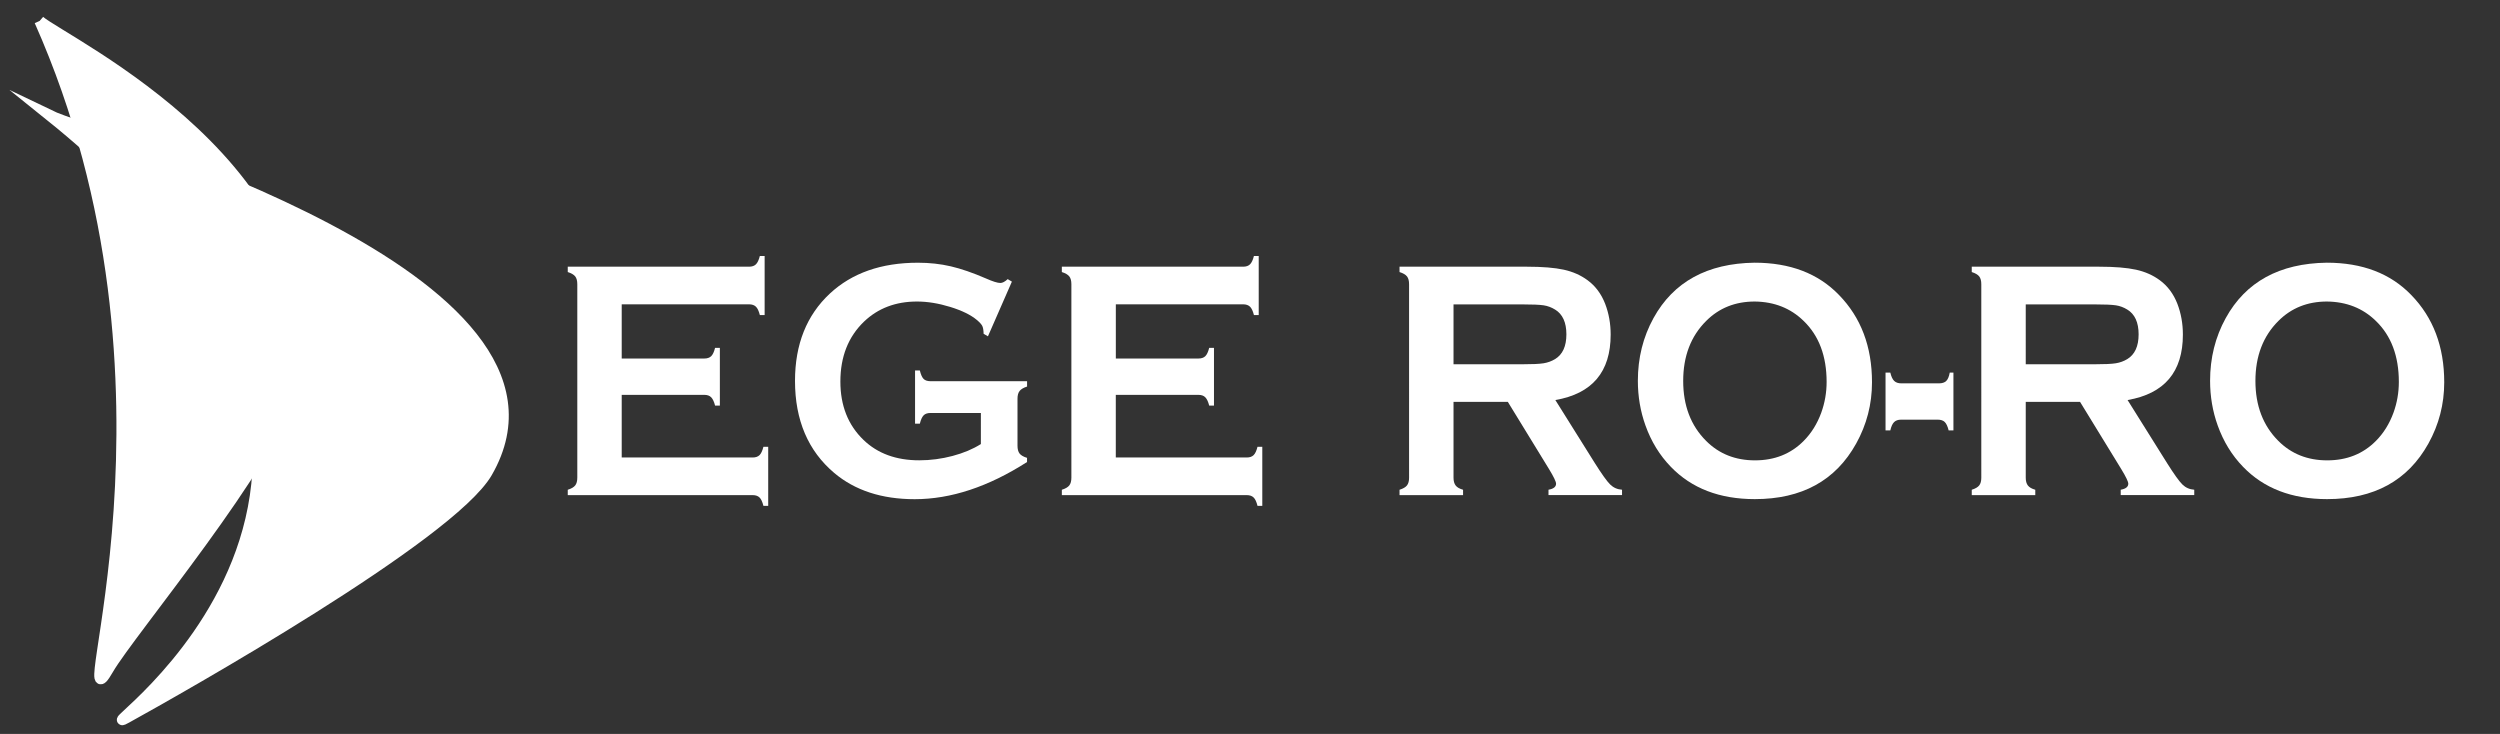 <?xml version="1.0" encoding="utf-8"?>
<!-- Generator: Adobe Illustrator 23.0.3, SVG Export Plug-In . SVG Version: 6.00 Build 0)  -->
<svg version="1.1" id="Layer_1" xmlns="http://www.w3.org/2000/svg" xmlns:xlink="http://www.w3.org/1999/xlink" x="0px" y="0px"
	 viewBox="0 0 699.68 205.41" style="enable-background:new 0 0 699.68 205.41;" xml:space="preserve">
<rect x="0" y="0" width="699.68" height="205.41" fill="#333333" stroke="none"/>
<style type="text/css">
	.st0{fill:#FFFFFF;stroke:#FFFFFF;stroke-width:3;stroke-miterlimit:10;}
	.st1{fill:#FFFFFF;}
</style>
<path class="st0" d="M11.09,5.86C18,11.82,96.03,48.71,81.57,109.03c-4.72,19.68-45.38,68.08-51.22,78.21
	C18.3,208.13,56.67,108.4,11.09,5.86"/>
<path class="st0" d="M13.85,32.25c12.33,5.96,153.95,45.26,122.5,99.94c-10.26,17.84-86.48,60.74-100.91,68.71
	S139.55,133.22,13.85,32.25z"/>
<g>
	<path class="st1" d="M174,110.52v17.52h36.65c0.83,0,1.47-0.22,1.92-0.66c0.45-0.44,0.81-1.22,1.09-2.34h1.34v16.53h-1.34
		c-0.28-1.12-0.64-1.91-1.09-2.34c-0.45-0.44-1.09-0.66-1.92-0.66h-51.75v-1.5c1-0.31,1.7-0.72,2.09-1.22
		c0.39-0.5,0.58-1.23,0.58-2.2V79.56c0-0.97-0.19-1.7-0.58-2.2c-0.39-0.5-1.09-0.9-2.09-1.22v-1.5h50.75c0.83,0,1.47-0.22,1.92-0.67
		c0.45-0.44,0.81-1.22,1.09-2.33h1.34v16.53h-1.34c-0.28-1.11-0.64-1.89-1.09-2.33c-0.45-0.44-1.09-0.67-1.92-0.67H174v15.17h23.12
		c0.83,0,1.47-0.22,1.92-0.65c0.45-0.44,0.81-1.22,1.09-2.34h1.34v16.16h-1.34c-0.28-1.09-0.64-1.86-1.09-2.32s-1.09-0.68-1.92-0.68
		H174z"/>
	<path class="st1" d="M274.51,115.58h-14.07c-0.86,0-1.51,0.22-1.94,0.66c-0.43,0.44-0.79,1.22-1.06,2.34h-1.34v-14.89h1.34
		c0.28,1.16,0.63,1.94,1.06,2.37c0.43,0.42,1.08,0.63,1.94,0.63h27.01v1.5c-0.99,0.31-1.68,0.72-2.08,1.22
		c-0.4,0.5-0.6,1.23-0.6,2.2v13.11c0,0.97,0.19,1.7,0.57,2.2c0.38,0.5,1.08,0.91,2.1,1.22v1.17c-10.82,6.93-21.3,10.4-31.45,10.4
		c-9.2,0-16.71-2.45-22.52-7.35c-7.31-6.18-10.97-14.77-10.97-25.76c0-10.24,3.26-18.39,9.77-24.45c6.18-5.74,14.39-8.62,24.63-8.62
		c3.26,0,6.32,0.34,9.2,1.01c2.88,0.67,6.16,1.8,9.83,3.39c1.89,0.84,3.24,1.27,4.05,1.27c0.58,0,1.27-0.36,2.05-1.08l1.17,0.7
		l-6.7,15.31l-1.21-0.7c-0.03-1.02-0.15-1.76-0.38-2.21c-0.22-0.45-0.72-1-1.5-1.66c-1.7-1.43-4.19-2.65-7.47-3.66
		c-3.28-1.01-6.38-1.51-9.3-1.51c-5.95,0-10.89,1.87-14.81,5.61c-4.42,4.24-6.63,9.84-6.63,16.79c0,6.74,2.16,12.18,6.47,16.33
		c3.95,3.81,9.15,5.71,15.61,5.71c3.14,0,6.25-0.41,9.31-1.22c3.06-0.81,5.7-1.92,7.93-3.33V115.58z"/>
	<path class="st1" d="M312.28,110.52v17.52h36.65c0.83,0,1.47-0.22,1.92-0.66s0.81-1.22,1.09-2.34h1.34v16.53h-1.34
		c-0.28-1.12-0.64-1.91-1.09-2.34c-0.45-0.44-1.09-0.66-1.92-0.66h-51.75v-1.5c1-0.31,1.7-0.72,2.09-1.22
		c0.39-0.5,0.58-1.23,0.58-2.2V79.56c0-0.97-0.19-1.7-0.58-2.2c-0.39-0.5-1.09-0.9-2.09-1.22v-1.5h50.75c0.83,0,1.47-0.22,1.92-0.67
		c0.45-0.44,0.81-1.22,1.09-2.33h1.34v16.53h-1.34c-0.28-1.11-0.64-1.89-1.09-2.33c-0.45-0.44-1.09-0.67-1.92-0.67h-35.64v15.17
		h23.12c0.83,0,1.47-0.22,1.92-0.65c0.45-0.44,0.81-1.22,1.09-2.34h1.34v16.16h-1.34c-0.28-1.09-0.64-1.86-1.09-2.32
		s-1.09-0.68-1.92-0.68H312.28z"/>
	<path class="st1" d="M406.8,112.49v21.21c0,0.94,0.2,1.66,0.6,2.18c0.4,0.52,1.09,0.91,2.07,1.19v1.5h-17.78v-1.5
		c1-0.31,1.7-0.72,2.09-1.22c0.39-0.5,0.58-1.22,0.58-2.15V79.56c0-0.97-0.19-1.7-0.58-2.2c-0.39-0.5-1.09-0.9-2.09-1.22v-1.5h35.64
		c4.34,0,7.78,0.28,10.33,0.84c2.55,0.56,4.76,1.55,6.66,2.95c2.2,1.62,3.84,3.82,4.92,6.6c1.03,2.69,1.54,5.56,1.54,8.62
		c0,10.43-5.16,16.53-15.48,18.31l11.06,17.66c1.95,3.09,3.37,5.08,4.28,5.97c0.9,0.89,2.01,1.38,3.32,1.47v1.5h-20.58v-1.5
		c1.42-0.25,2.12-0.81,2.12-1.69c0-0.56-0.65-1.92-1.96-4.07l-11.54-18.83H406.8z M406.8,101.95H426c2.84,0,4.84-0.09,6.01-0.28
		c1.17-0.19,2.24-0.58,3.21-1.17c2.11-1.28,3.17-3.59,3.17-6.93c0-3.34-1.06-5.65-3.17-6.93c-1-0.62-2.07-1.02-3.19-1.19
		c-1.13-0.17-3.14-0.26-6.03-0.26h-19.2V101.95z"/>
	<path class="st1" d="M491.05,73.52c9.94,0,17.82,3.01,23.64,9.04c6.15,6.31,9.23,14.45,9.23,24.44c0,6.12-1.48,11.83-4.43,17.14
		c-5.76,10.37-15.22,15.55-28.36,15.55c-9.86,0-17.69-3.01-23.51-9.04c-3.12-3.22-5.49-7.07-7.1-11.57
		c-1.42-3.96-2.13-8.13-2.13-12.5c0-6.4,1.46-12.25,4.38-17.56C468.37,78.88,477.8,73.71,491.05,73.52z M491.09,84.39
		c-5.43,0-9.96,1.81-13.58,5.43c-4.29,4.27-6.43,9.87-6.43,16.79c0,6.92,2.14,12.52,6.43,16.8c3.62,3.62,8.18,5.43,13.66,5.43
		c5.49,0,10.03-1.81,13.62-5.43c2.14-2.15,3.79-4.79,4.93-7.91c1-2.77,1.5-5.64,1.5-8.61c0-7.23-2.14-12.93-6.43-17.07
		C501.15,86.26,496.58,84.45,491.09,84.39z"/>
	<path class="st1" d="M546.71,104.29v16.16h-1.34c-0.28-1.12-0.64-1.9-1.09-2.34c-0.45-0.44-1.1-0.66-1.96-0.66h-10.27
		c-0.83,0-1.48,0.23-1.94,0.68c-0.46,0.45-0.81,1.23-1.06,2.32h-1.34v-16.16h1.34c0.26,1.11,0.62,1.88,1.09,2.33
		c0.47,0.45,1.13,0.67,1.99,0.67h10.54c0.89,0,1.56-0.22,2.01-0.65c0.46-0.43,0.79-1.21,1-2.35H546.71z"/>
	<path class="st1" d="M566.95,112.49v21.21c0,0.94,0.2,1.66,0.6,2.18c0.4,0.52,1.09,0.91,2.07,1.19v1.5h-17.78v-1.5
		c1-0.31,1.7-0.72,2.09-1.22c0.39-0.5,0.58-1.22,0.58-2.15V79.56c0-0.97-0.19-1.7-0.58-2.2c-0.39-0.5-1.09-0.9-2.09-1.22v-1.5h35.64
		c4.34,0,7.78,0.28,10.33,0.84c2.55,0.56,4.76,1.55,6.66,2.95c2.2,1.62,3.84,3.82,4.92,6.6c1.03,2.69,1.54,5.56,1.54,8.62
		c0,10.43-5.16,16.53-15.48,18.31l11.06,17.66c1.95,3.09,3.37,5.08,4.28,5.97c0.9,0.89,2.01,1.38,3.32,1.47v1.5h-20.58v-1.5
		c1.42-0.25,2.12-0.81,2.12-1.69c0-0.56-0.65-1.92-1.96-4.07l-11.54-18.83H566.95z M566.95,101.95h19.2c2.84,0,4.84-0.09,6.01-0.28
		s2.24-0.58,3.21-1.17c2.11-1.28,3.17-3.59,3.17-6.93c0-3.34-1.06-5.65-3.17-6.93c-1-0.62-2.07-1.02-3.19-1.19
		c-1.13-0.17-3.14-0.26-6.03-0.26h-19.2V101.95z"/>
	<path class="st1" d="M651.2,73.52c9.94,0,17.82,3.01,23.64,9.04c6.15,6.31,9.23,14.45,9.23,24.44c0,6.12-1.48,11.83-4.43,17.14
		c-5.76,10.37-15.22,15.55-28.36,15.55c-9.86,0-17.69-3.01-23.51-9.04c-3.12-3.22-5.49-7.07-7.1-11.57
		c-1.42-3.96-2.13-8.13-2.13-12.5c0-6.4,1.46-12.25,4.38-17.56C628.52,78.88,637.95,73.71,651.2,73.52z M651.24,84.39
		c-5.43,0-9.96,1.81-13.58,5.43c-4.29,4.27-6.43,9.87-6.43,16.79c0,6.92,2.14,12.52,6.43,16.8c3.62,3.62,8.18,5.43,13.66,5.43
		c5.49,0,10.03-1.81,13.62-5.43c2.14-2.15,3.79-4.79,4.93-7.91c1-2.77,1.5-5.64,1.5-8.61c0-7.23-2.14-12.93-6.43-17.07
		C661.3,86.26,656.73,84.45,651.24,84.39z"/>
</g>
</svg>
